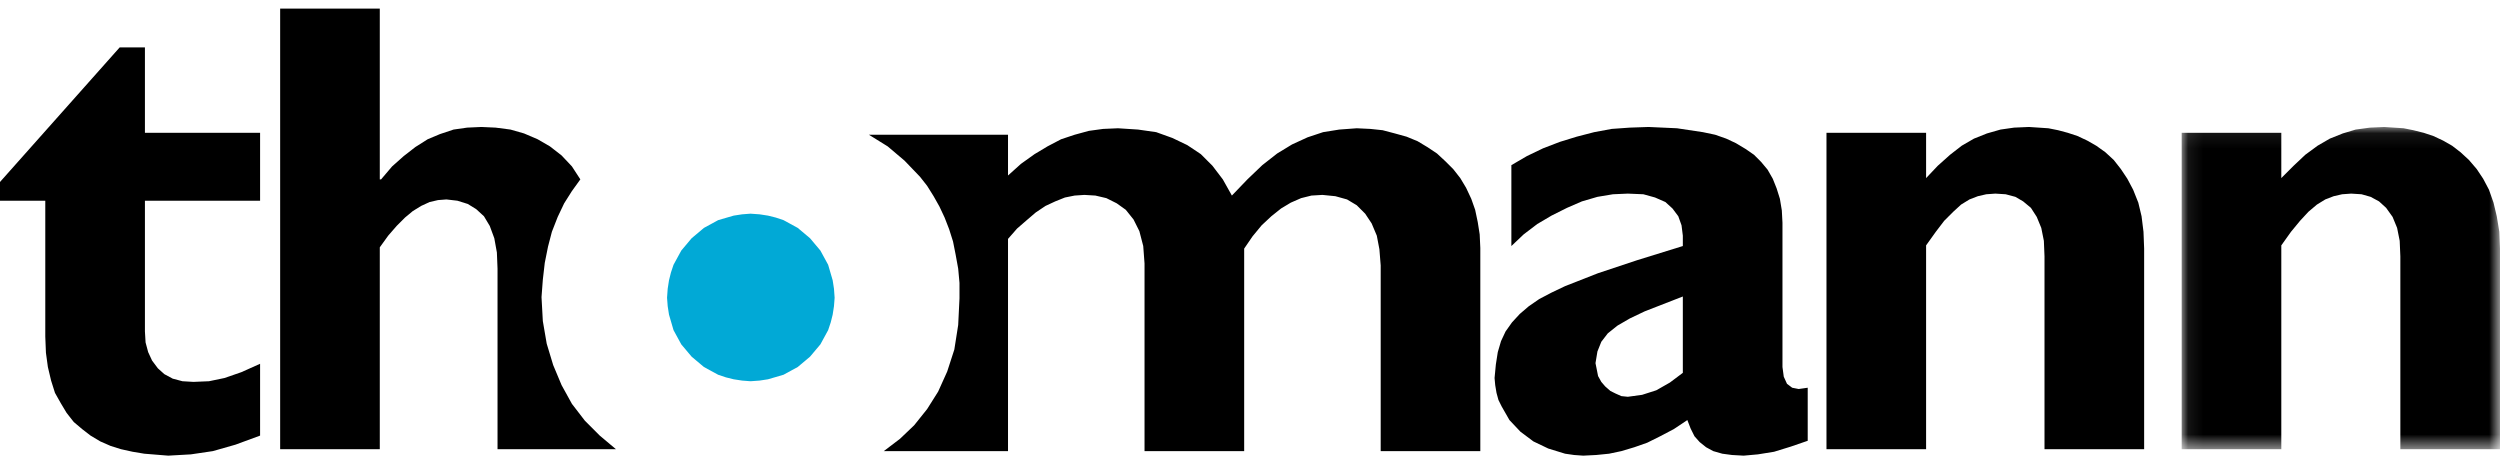 <svg width="166px" height="31px" viewBox="0 0 166 31" version="1.1" xmlns="http://www.w3.org/2000/svg" xmlns:xlink="http://www.w3.org/1999/xlink">
    <defs>
        <polygon id="path-1" points="0.077 0.08 21.214 0.08 21.214 21.474 0.077 21.474"></polygon>
        <polygon id="path-3" points="0 56.812 166 56.812 166 0.148 0 0.148"></polygon>
    </defs>
    <g id="Symbols" stroke="none" stroke-width="1" fill="none" fill-rule="evenodd">
        <g id="HEADER-/-NAV_blue" transform="translate(-150, -49)">
            <g id="HEADER-/-NAV">
                <g id="all/header/logo" transform="translate(150, 40)">
                    <polygon id="Fill-4" fill="#000000" points="17.27 17.818 17.27 22.328 9.623 22.328 9.623 31.007 9.666 31.737 9.838 32.381 10.096 32.939 10.482 33.456 10.912 33.843 11.47 34.143 12.115 34.314 12.845 34.357 13.876 34.314 14.907 34.1 16.024 33.713 17.27 33.155 17.27 37.924 15.638 38.525 14.134 38.954 12.673 39.17 11.17 39.255 9.58 39.126 8.807 38.997 8.034 38.826 7.346 38.61 6.659 38.309 6.014 37.924 5.456 37.493 4.898 37.021 4.425 36.419 4.038 35.775 3.651 35.088 3.393 34.271 3.179 33.369 3.05 32.424 3.007 31.35 3.007 22.328 0 22.328 0 21.083 7.947 12.147 9.623 12.147 9.623 17.818"></polygon>
                    <polygon id="Fill-6" fill="#000000" points="25.218 9.569 25.218 20.911 25.303 20.911 26.034 20.052 26.807 19.364 27.581 18.763 28.397 18.247 29.213 17.904 30.115 17.603 31.017 17.474 31.963 17.431 32.908 17.474 33.896 17.603 34.798 17.861 35.7 18.247 36.516 18.72 37.289 19.321 37.977 20.052 38.535 20.911 37.977 21.684 37.461 22.5 37.032 23.402 36.645 24.391 36.388 25.378 36.173 26.452 36.044 27.569 35.957 28.73 36.044 30.32 36.302 31.823 36.731 33.24 37.289 34.572 37.977 35.818 38.836 36.935 39.824 37.924 40.898 38.826 33.036 38.826 33.036 26.84 32.993 25.765 32.822 24.82 32.521 24.004 32.135 23.36 31.619 22.887 31.06 22.543 30.373 22.328 29.643 22.243 29.084 22.286 28.526 22.415 27.967 22.672 27.409 23.016 26.893 23.445 26.335 24.004 25.776 24.648 25.218 25.422 25.218 38.826 18.602 38.826 18.602 9.569"></polygon>
                    <polygon id="Fill-8" fill="#000000" points="66.932 17.947 66.932 20.653 67.792 19.88 68.694 19.235 69.553 18.72 70.456 18.247 71.357 17.947 72.302 17.689 73.248 17.56 74.236 17.517 75.567 17.603 76.771 17.775 77.845 18.161 78.833 18.634 79.735 19.235 80.508 20.008 81.195 20.911 81.797 21.985 82.828 20.911 83.816 19.966 84.804 19.192 85.792 18.591 86.823 18.118 87.855 17.775 88.928 17.603 90.088 17.517 90.991 17.56 91.807 17.646 92.623 17.861 93.396 18.075 94.127 18.376 94.771 18.763 95.416 19.192 95.973 19.708 96.49 20.224 96.962 20.825 97.348 21.469 97.692 22.2 97.95 22.93 98.122 23.746 98.251 24.562 98.293 25.465 98.293 38.954 91.678 38.954 91.678 26.624 91.592 25.551 91.42 24.648 91.076 23.832 90.647 23.188 90.088 22.629 89.444 22.243 88.67 22.028 87.811 21.942 87.08 21.985 86.394 22.156 85.706 22.457 85.062 22.844 84.417 23.359 83.773 23.961 83.171 24.691 82.613 25.507 82.613 38.954 75.997 38.954 75.997 26.496 75.911 25.337 75.654 24.348 75.267 23.574 74.751 22.93 74.15 22.5 73.462 22.156 72.732 21.985 72.002 21.942 71.357 21.985 70.713 22.114 70.069 22.372 69.424 22.672 68.78 23.102 68.178 23.617 67.534 24.176 66.932 24.863 66.932 38.954 58.684 38.954 59.758 38.138 60.703 37.236 61.562 36.162 62.293 35.002 62.894 33.67 63.367 32.21 63.496 31.393 63.624 30.577 63.71 28.815 63.71 27.785 63.624 26.84 63.452 25.895 63.281 25.035 63.023 24.219 62.722 23.445 62.379 22.715 61.992 22.028 61.562 21.34 61.09 20.739 60.059 19.665 58.942 18.72 57.696 17.947"></polygon>
                    <path d="M120.032,38.268 L118.915,38.653 L117.798,38.997 L116.724,39.17 L115.779,39.255 L115.006,39.212 L114.361,39.126 L113.76,38.954 L113.286,38.697 L112.857,38.353 L112.513,37.967 L112.256,37.45 L112.04,36.892 L111.139,37.493 L110.237,37.967 L109.378,38.395 L108.518,38.697 L107.659,38.954 L106.843,39.126 L105.984,39.212 L105.124,39.255 L104.523,39.212 L103.922,39.126 L102.805,38.782 L101.817,38.309 L100.957,37.665 L100.227,36.892 L99.711,35.99 L99.497,35.56 L99.368,35.088 L99.282,34.572 L99.239,34.1 L99.325,33.198 L99.453,32.381 L99.668,31.651 L99.97,31.007 L100.398,30.405 L100.914,29.846 L101.516,29.331 L102.203,28.858 L103.02,28.429 L103.922,27.999 L106.112,27.14 L108.691,26.282 L111.74,25.337 L111.74,24.648 L111.654,23.961 L111.439,23.36 L111.053,22.844 L110.581,22.415 L109.893,22.113 L109.12,21.899 L108.088,21.856 L107.101,21.899 L106.069,22.071 L105.039,22.372 L104.051,22.801 L103.02,23.317 L102.075,23.875 L101.172,24.562 L100.355,25.337 L100.355,19.966 L101.387,19.364 L102.461,18.848 L103.578,18.419 L104.695,18.075 L105.855,17.775 L107.014,17.56 L108.217,17.474 L109.464,17.431 L111.353,17.517 L113.072,17.775 L113.888,17.947 L114.619,18.204 L115.263,18.505 L115.908,18.892 L116.466,19.278 L116.938,19.751 L117.368,20.266 L117.712,20.868 L117.97,21.513 L118.185,22.2 L118.313,22.973 L118.356,23.789 L118.356,33.369 L118.442,34.013 L118.657,34.487 L118.829,34.615 L119,34.745 L119.431,34.83 L119.731,34.788 L120.032,34.745 L120.032,38.268 Z M111.74,33.756 L111.74,28.687 L109.205,29.675 L108.217,30.147 L107.402,30.62 L106.757,31.135 L106.327,31.694 L106.069,32.338 L105.941,33.112 L106.027,33.542 L106.112,33.971 L106.327,34.357 L106.585,34.658 L106.929,34.959 L107.272,35.13 L107.659,35.302 L108.088,35.346 L109.034,35.217 L109.979,34.915 L110.881,34.401 L111.74,33.756 Z" id="Fill-10" fill="#000000"></path>
                    <polygon id="Fill-12" fill="#000000" points="127.893 17.818 121.278 17.818 121.278 38.826 127.893 38.826 127.893 25.293 128.538 24.391 129.096 23.66 129.698 23.059 130.213 22.586 130.772 22.243 131.33 22.028 131.889 21.899 132.49 21.856 133.178 21.899 133.822 22.071 134.337 22.372 134.853 22.801 135.24 23.402 135.541 24.133 135.713 24.992 135.755 26.023 135.755 38.826 142.371 38.826 142.371 25.507 142.328 24.391 142.2 23.359 141.984 22.457 141.641 21.598 141.254 20.868 140.825 20.224 140.352 19.622 139.794 19.107 139.192 18.677 138.59 18.333 137.946 18.032 137.301 17.818 136.658 17.646 136.013 17.517 134.724 17.431 133.736 17.474 132.834 17.603 131.931 17.861 131.073 18.204 130.256 18.677 129.483 19.278 128.667 20.008 127.893 20.825"></polygon>
                    <g id="Group-16" transform="translate(144.786, 17.351)">
                        <mask id="mask-2" fill="white">
                            <use xlink:href="#path-1"></use>
                        </mask>
                        <g id="Clip-15"></g>
                        <polygon id="Fill-14" fill="#000000" mask="url(#mask-2)" points="6.693 0.466 0.077 0.466 0.077 21.474 6.693 21.474 6.693 7.942 7.337 7.039 7.939 6.309 8.496 5.708 9.055 5.235 9.614 4.891 10.173 4.676 10.731 4.548 11.332 4.505 12.02 4.548 12.621 4.719 13.18 5.02 13.653 5.45 14.082 6.051 14.382 6.781 14.554 7.641 14.597 8.672 14.597 21.474 21.214 21.474 21.214 8.156 21.17 7.039 20.999 6.008 20.784 5.106 20.482 4.247 20.096 3.517 19.666 2.872 19.151 2.271 18.592 1.755 18.034 1.326 17.433 0.982 16.789 0.681 16.144 0.466 15.456 0.294 14.812 0.165 13.523 0.08 12.578 0.123 11.632 0.252 10.774 0.509 9.915 0.853 9.099 1.326 8.283 1.927 7.509 2.657 6.693 3.473"></polygon>
                    </g>
                    <polygon id="Fill-17" fill="#01A9D6" points="44.292 28.773 44.335 29.331 44.421 29.889 44.722 30.921 45.237 31.866 45.924 32.682 46.741 33.369 47.214 33.627 47.686 33.884 48.202 34.057 48.717 34.185 49.276 34.271 49.834 34.314 50.436 34.271 50.994 34.185 52.025 33.884 52.97 33.369 53.787 32.682 54.474 31.866 54.989 30.921 55.161 30.405 55.29 29.889 55.376 29.331 55.419 28.773 55.376 28.172 55.29 27.613 54.989 26.582 54.474 25.637 53.787 24.82 52.97 24.133 52.025 23.617 51.509 23.445 50.994 23.317 50.436 23.231 49.834 23.188 49.276 23.231 48.717 23.317 47.686 23.617 46.741 24.133 45.924 24.82 45.237 25.637 44.98 26.109 44.722 26.582 44.55 27.097 44.421 27.613 44.335 28.172"></polygon>
                    <mask id="mask-4" fill="white">
                        <use xlink:href="#path-3"></use>
                    </mask>
                    <g id="Clip-27"></g>
                </g>
            </g>
        </g>
    </g>
</svg>